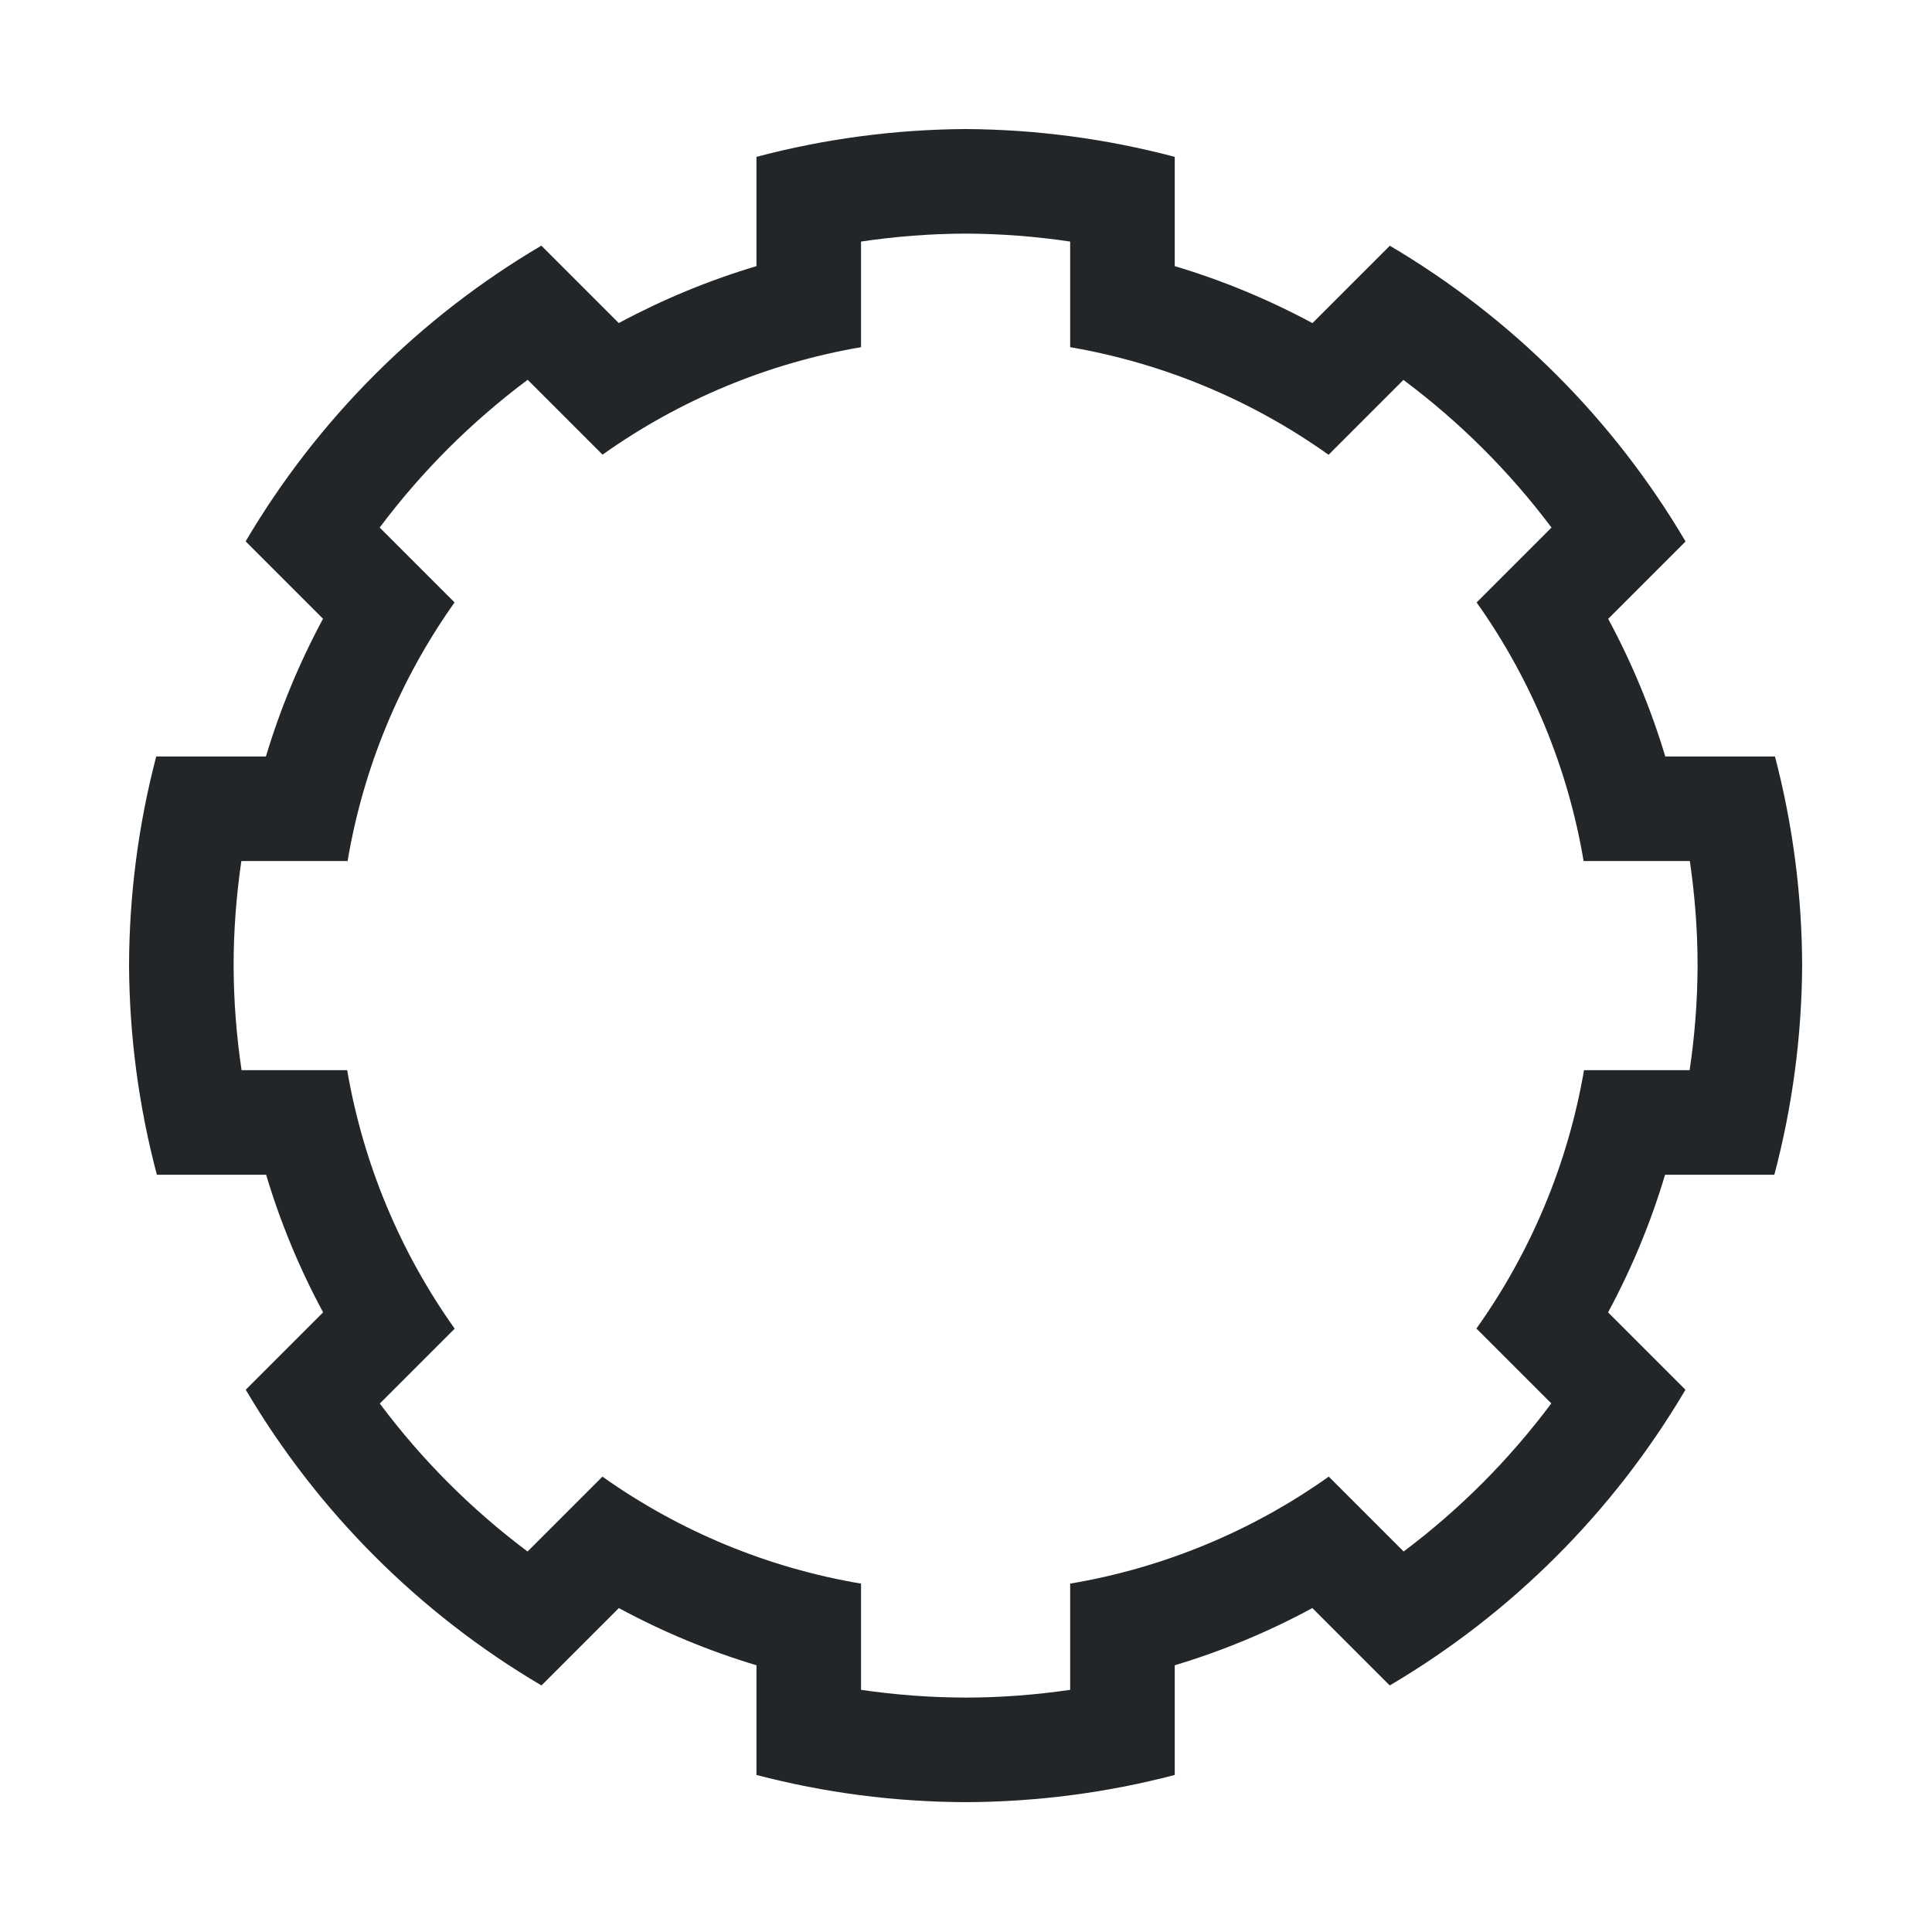 <?xml version="1.0" encoding="UTF-8" standalone="no"?>
<svg
   viewBox="0 0 24 24"
   width="24"
   height="24"
   version="1.1"
   id="svg8"
   sodipodi:docname="compile.svg"
   inkscape:version="1.1.1 (3bf5ae0d25, 2021-09-20)"
   xmlns:inkscape="http://www.inkscape.org/namespaces/inkscape"
   xmlns:sodipodi="http://sodipodi.sourceforge.net/DTD/sodipodi-0.dtd"
   xmlns="http://www.w3.org/2000/svg"
   xmlns:svg="http://www.w3.org/2000/svg">
  <sodipodi:namedview
     id="namedview10"
     pagecolor="#ffffff"
     bordercolor="#666666"
     borderopacity="1.0"
     inkscape:pageshadow="2"
     inkscape:pageopacity="0.0"
     inkscape:pagecheckerboard="0"
     showgrid="true"
     inkscape:zoom="32.333333"
     inkscape:cx="12"
     inkscape:cy="12"
     inkscape:window-width="1920"
     inkscape:window-height="1011"
     inkscape:window-x="0"
     inkscape:window-y="0"
     inkscape:window-maximized="1"
     inkscape:current-layer="svg8">
    <inkscape:grid
       type="xygrid"
       id="grid827" />
  </sodipodi:namedview>
  <defs
     id="defs3051">
    <style
       type="text/css"
       id="current-color-scheme">
      .ColorScheme-Text {
        color:#232629;
      }
      </style>
  </defs>
  <g
     transform="matrix(1.299,0,0,1.299,-2.294,-2.294)"
     id="g6">
    <path
       style="fill:currentColor;fill-opacity:1;stroke:none"
       d="M 11,3 C 10.325,3.004 9.653,3.093 9,3.266 v 1.033 0.012 C 8.544,4.447 8.103,4.63 7.684,4.855 L 7.676,4.848 6.943,4.115 C 5.776,4.803 4.803,5.776 4.115,6.943 l 0.521,0.521 0.219,0.219 C 4.629,8.103 4.446,8.544 4.309,9 H 4.295 3.26 C 3.089,9.653 3.002,10.325 3,11 c 0.004,0.675 0.093,1.347 0.266,2 h 1.033 0.012 c 0.136,0.456 0.319,0.897 0.545,1.316 l -0.219,0.219 -0.521,0.521 c 0.688,1.167 1.661,2.14 2.828,2.828 l 0.521,-0.521 0.219,-0.219 C 8.103,17.371 8.544,17.554 9,17.691 V 18 18.74 c 0.653,0.171 1.325,0.258 2,0.26 0.675,-0.002 1.347,-0.089 2,-0.26 V 18 17.691 c 0.456,-0.137 0.897,-0.32 1.316,-0.547 l 0.219,0.219 0.521,0.521 c 1.167,-0.688 2.14,-1.661 2.828,-2.828 l -0.521,-0.521 -0.219,-0.219 C 17.37,13.897 17.553,13.456 17.689,13 h 0.012 1.033 C 18.907,12.347 18.996,11.675 19,11 18.998,10.325 18.911,9.653 18.74,9 h -1.035 -0.014 C 17.554,8.544 17.371,8.103 17.145,7.684 l 0.219,-0.219 0.521,-0.521 c -0.688,-1.167 -1.661,-2.14 -2.828,-2.828 l -0.732,0.732 -0.008,0.008 C 13.897,4.63 13.456,4.447 13,4.311 V 4.299 3.266 C 12.347,3.093 11.675,3.004 11,3 Z m 0,1 c 0.335,0.001 0.67,0.027 1,0.076 V 4.08 5 5.086 c 0.891,0.153 1.735,0.505 2.471,1.029 l 0.064,-0.064 0.65,-0.65 0.002,-0.002 c 0.537,0.401 1.014,0.876 1.416,1.412 l -0.004,0.004 -0.65,0.65 -0.062,0.062 C 16.41,8.264 16.76,9.109 16.91,10 H 17 h 0.922 0.004 c 0.048,0.331 0.074,0.665 0.074,1 -0.001,0.335 -0.027,0.67 -0.076,1 H 17.92 17 16.914 c -0.153,0.891 -0.505,1.735 -1.029,2.471 l 0.064,0.064 0.65,0.65 0.002,0.002 c -0.401,0.537 -0.876,1.014 -1.412,1.416 l -0.004,-0.004 -0.65,-0.65 -0.062,-0.062 C 13.736,16.41 12.891,16.76 12,16.91 V 17 v 0.922 0.004 c -0.331,0.048 -0.665,0.074 -1,0.074 -0.335,-5e-4 -0.669,-0.026 -1,-0.074 V 17.922 17 16.91 C 9.109,16.76 8.264,16.41 7.527,15.887 l -0.062,0.062 -0.65,0.65 -0.004,0.004 C 6.274,16.201 5.799,15.725 5.398,15.188 l 0.002,-0.002 0.65,-0.65 0.064,-0.064 C 5.59,13.735 5.239,12.891 5.086,12 H 5 4.08 4.076 C 4.027,11.67 4.001,11.335 4,11 4,10.665 4.026,10.331 4.074,10 H 4.078 5 5.09 C 5.24,9.109 5.59,8.264 6.113,7.527 l -0.062,-0.062 -0.65,-0.65 -0.004,-0.004 C 5.799,6.274 6.275,5.799 6.812,5.398 l 0.002,0.002 0.65,0.65 0.064,0.064 C 8.265,5.59 9.109,5.239 10,5.086 V 5 4.08 4.076 C 10.33,4.027 10.665,4.001 11,4 Z"
       class="ColorScheme-Text"
       id="path4"
       sodipodi:nodetypes="cccccccccccccccccccccccccccccccccccccccccccccccccccccccccccccccccccccccccccccccccccccccccccccccccccccccccccccccccccccccccc" />
  </g>
</svg>
